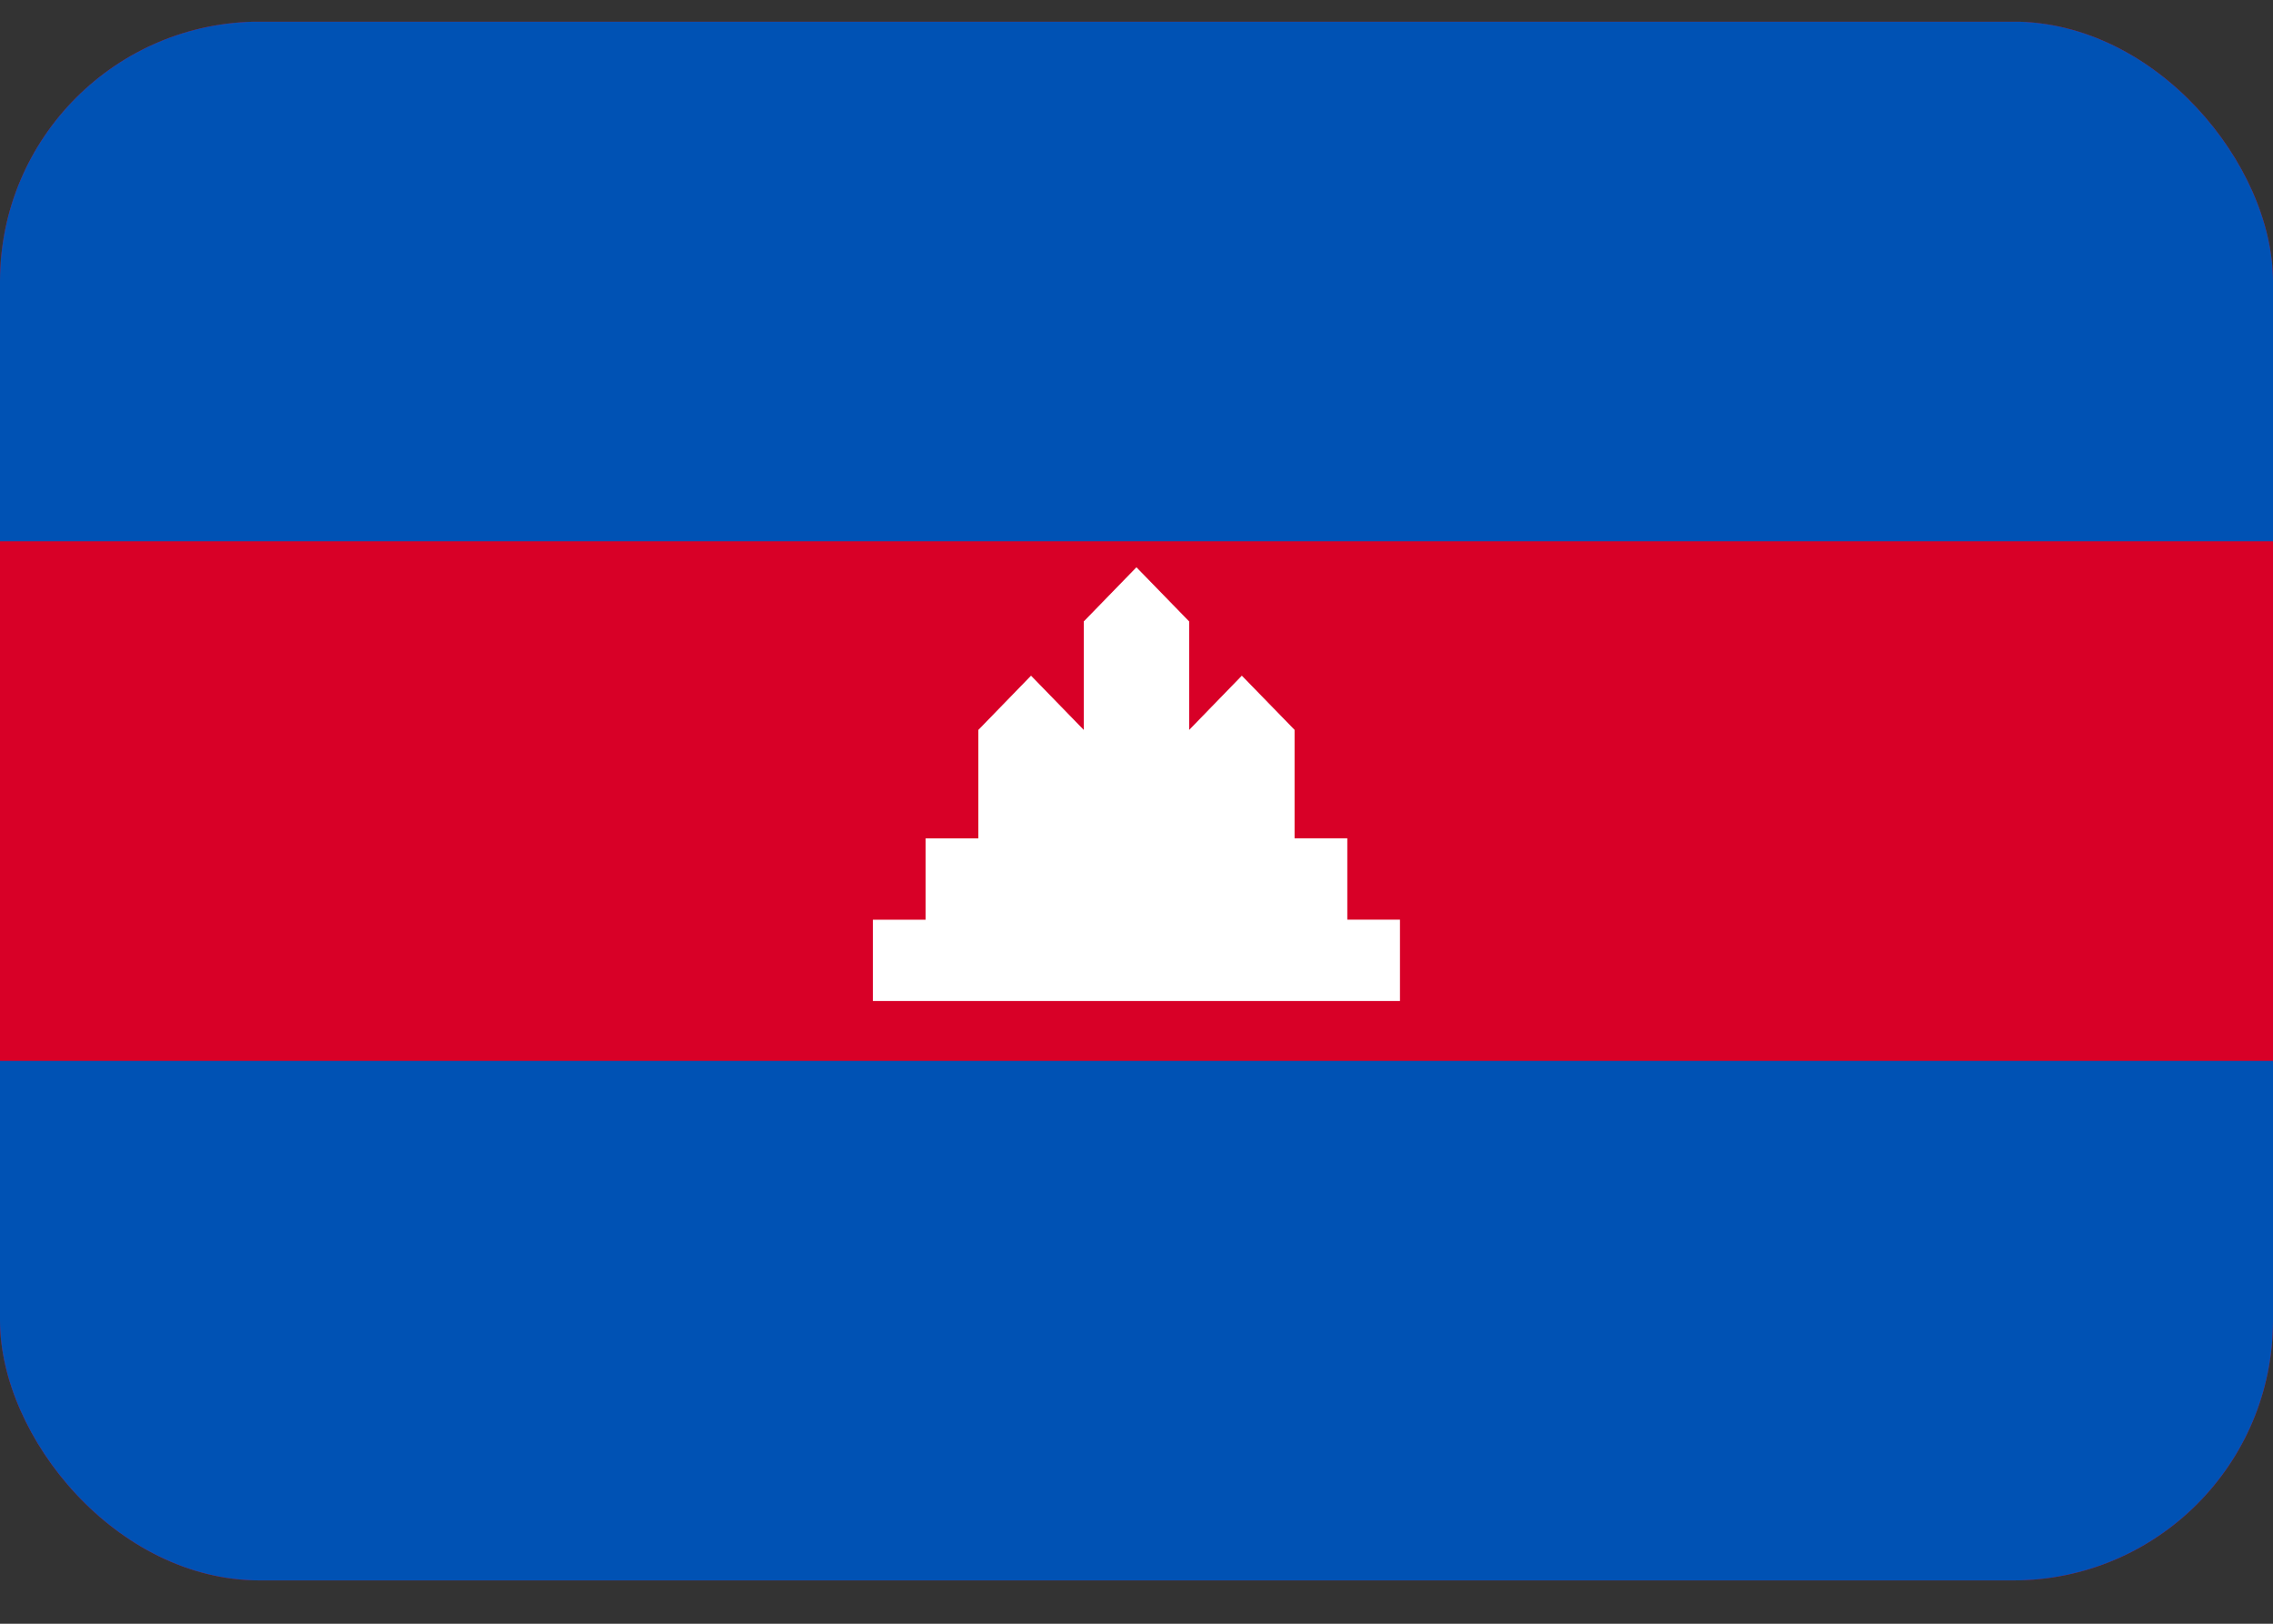 <svg xmlns="http://www.w3.org/2000/svg" width="35" height="25" fill="none" viewBox="0 0 35 25">
  <rect x="0" y="0" width="35" height="25" fill="#333333" stroke="none"/>
  <g clip-path="url(#a)">
    <path fill="#D80027" d="M0 .334h35v24H0v-24Z"/>
    <path fill="#0052B4" d="M0 .334h35v8H0v-8Zm0 16h35v8H0v-8Z"/>
    <path fill="#fff" d="M20.746 14.16v-1.253h-.812v-1.67l-.812-.834-.811.835v-1.67l-.812-.834-.811.834v1.67l-.812-.835-.811.835v1.67h-.812v1.252h-.812v1.252h8.116V14.16h-.811Z"/>
  </g>
  <defs>
    <clipPath id="a">
      <rect width="35" height="24" y=".333" fill="#fff" rx="4"/>
    </clipPath>
  </defs>
</svg>
